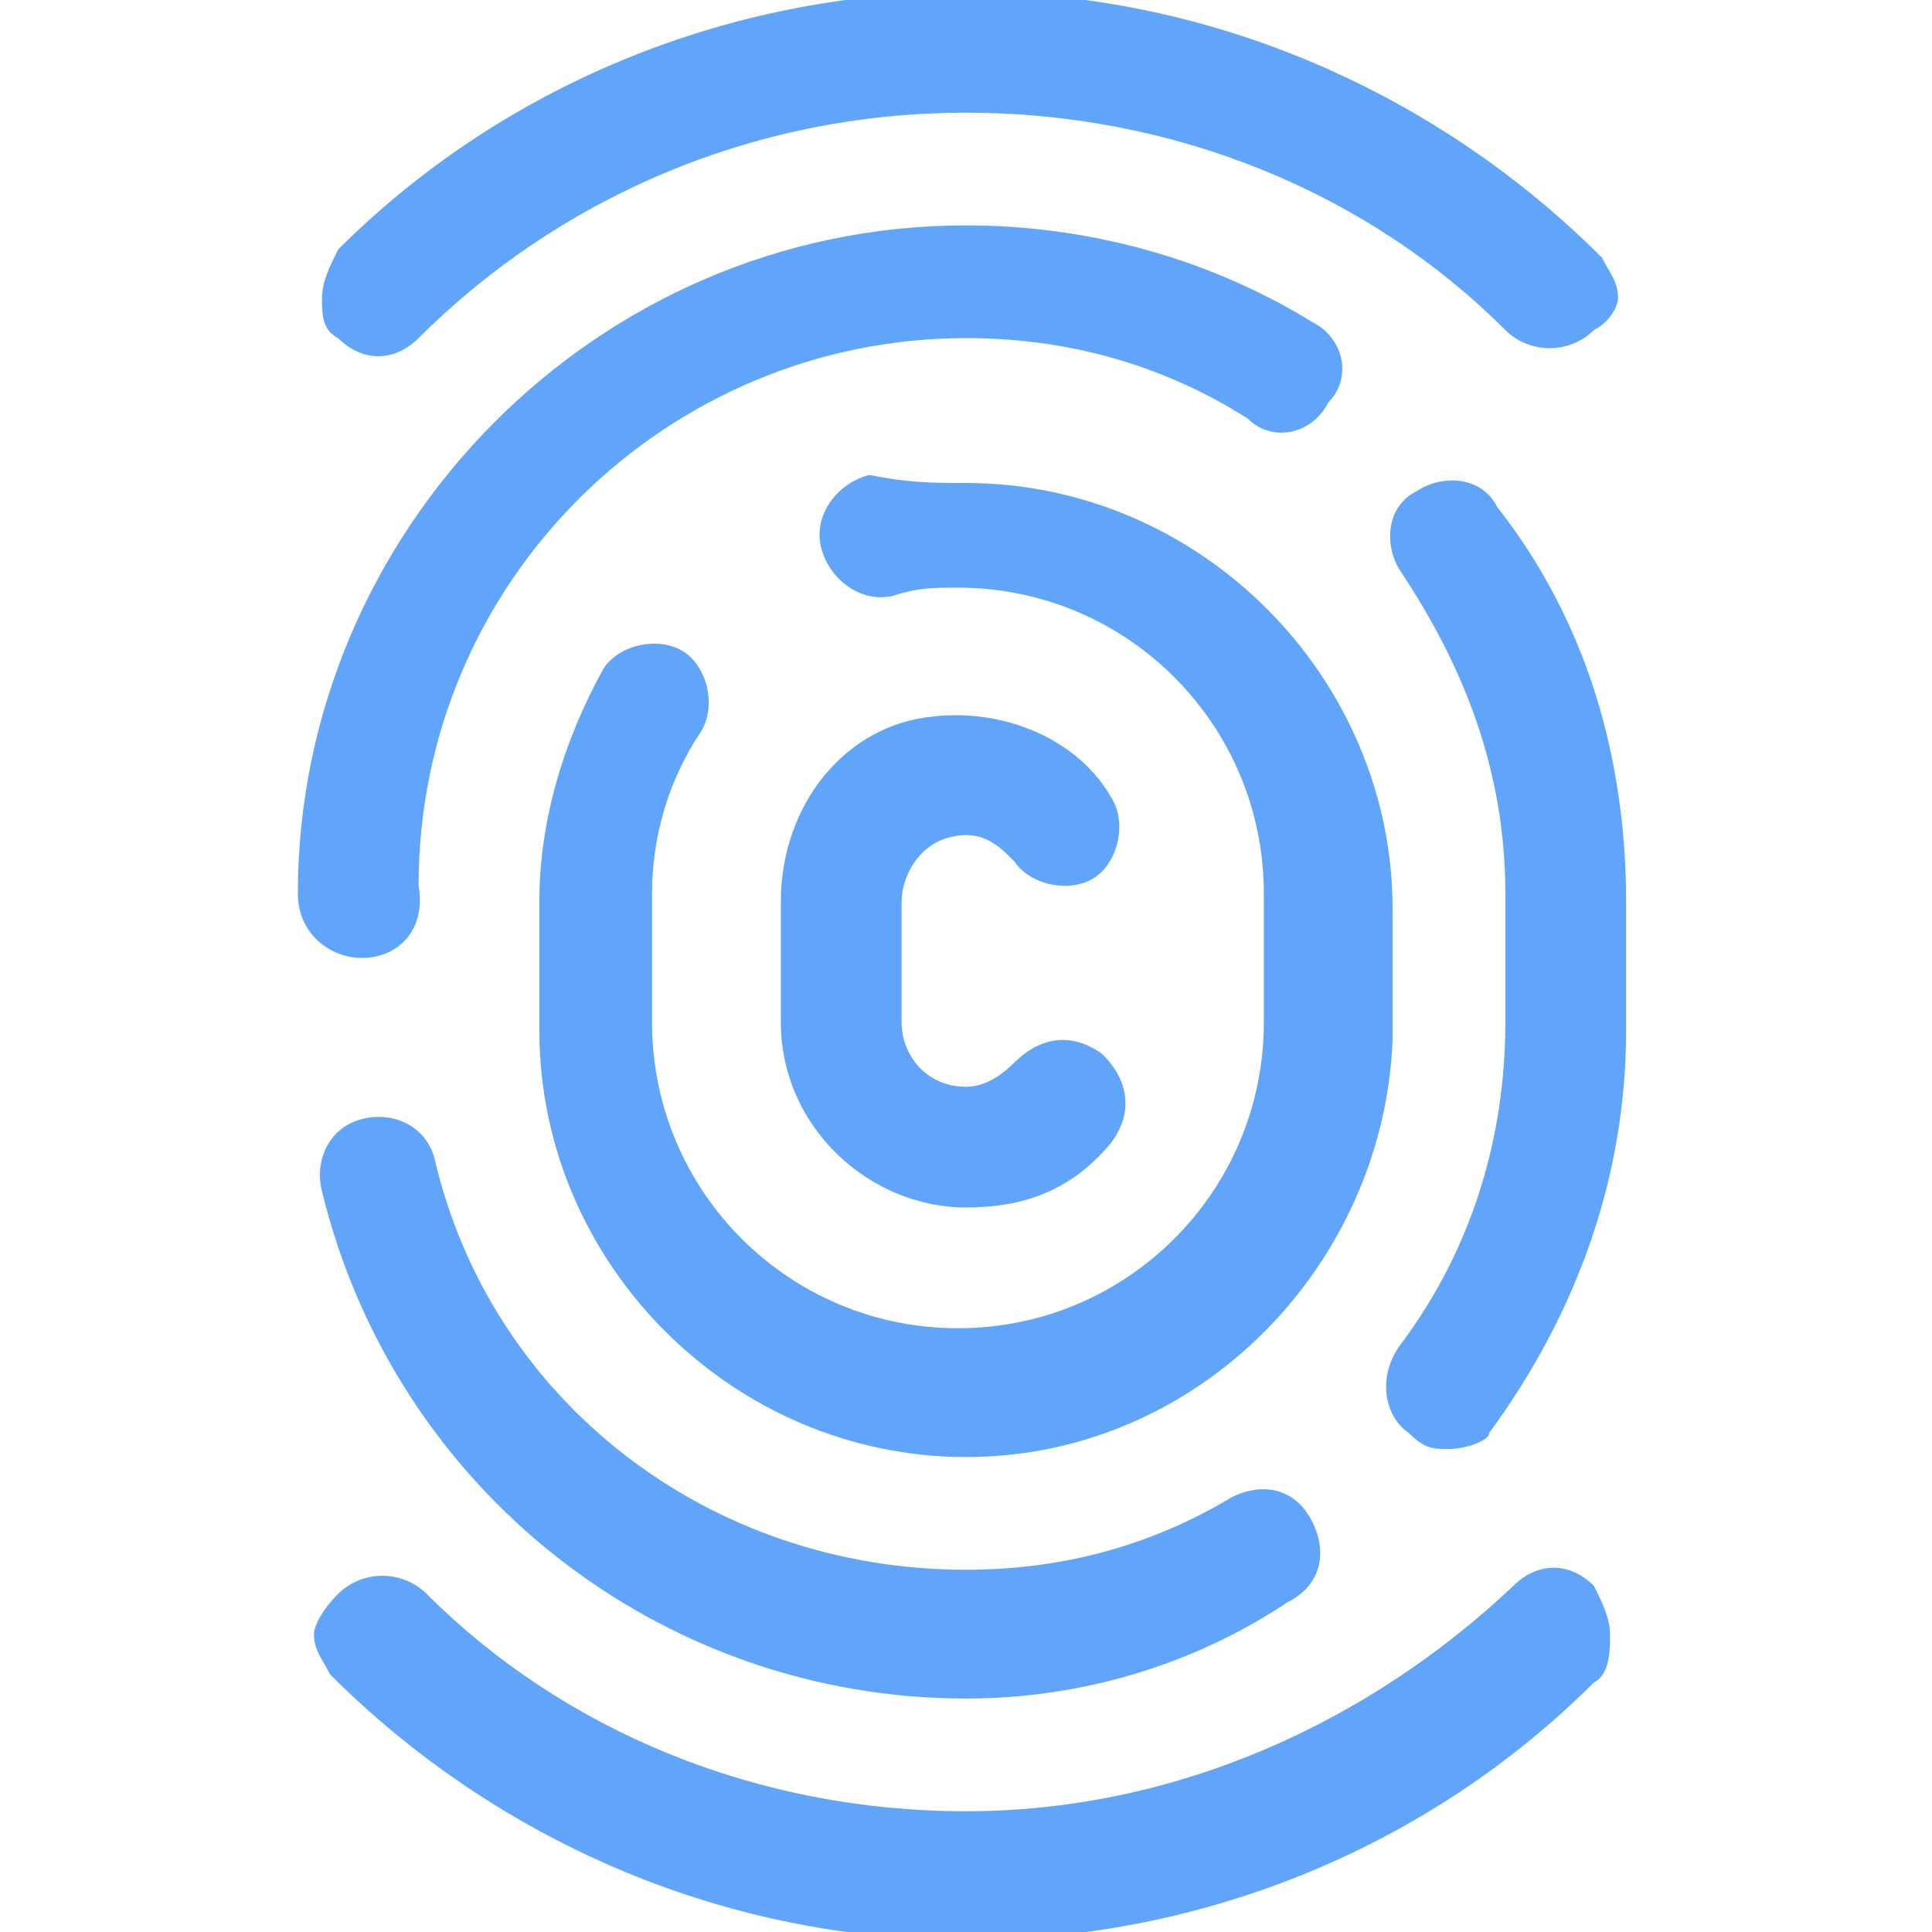 <svg id="Layer_1" version="1.1" viewBox="0 0 24 24" xml:space="preserve" xmlns="http://www.w3.org/2000/svg" enable-background="new 0 0 24 24"><path d="M12 21.1c-3.8 0-7.1-2.6-8-6.3-.1-.4.1-.8.5-.9.4-.1.8.1.9.5.7 3 3.4 5.1 6.6 5.1 1.2 0 2.3-.3 3.3-.9.4-.2.8-.1 1 .3.2.4.1.8-.3 1-1.2.8-2.6 1.2-4 1.2zM18 18c-.2 0-.3 0-.5-.2-.3-.2-.4-.7-.1-1.1.9-1.2 1.3-2.6 1.3-4v-1.6c0-1.5-.5-2.8-1.3-4-.2-.3-.2-.8.2-1 .3-.2.8-.2 1 .2 1.1 1.4 1.6 3.1 1.6 4.9v1.6c0 1.8-.6 3.5-1.7 5 0 .1-.3.2-.5.2zM4.5 11.9c-.4 0-.8-.3-.8-.8 0-4.5 3.7-8.3 8.3-8.3 1.5 0 3 .4 4.3 1.2.4.2.5.7.2 1-.2.4-.7.5-1 .2-1.1-.7-2.3-1-3.5-1-3.7 0-6.8 3-6.8 6.8.1.6-.3.9-.7.9zM12 15c-1.2 0-2.3-1-2.3-2.3v-1.5c0-1.2.8-2.2 1.9-2.3.9-.1 1.8.3 2.2 1 .2.3.1.8-.2 1s-.8.1-1-.2c-.2-.2-.4-.4-.8-.3-.4.1-.6.5-.6.8v1.5c0 .4.3.8.8.8.2 0 .4-.1.6-.3.3-.3.7-.4 1.1-.1.3.3.4.7.1 1.1-.5.6-1.1.8-1.8.8z" fill="#60a5fa" class="fill-000000"></path><path d="M12 18.1c-2.9 0-5.3-2.4-5.3-5.3v-1.6c0-1 .3-2 .8-2.9.2-.3.7-.4 1-.2.3.2.4.7.2 1-.4.6-.6 1.3-.6 2v1.6c0 2.1 1.7 3.8 3.8 3.8s3.8-1.7 3.8-3.8v-1.6c0-2.1-1.7-3.8-3.8-3.8-.3 0-.5 0-.8.1-.4.1-.8-.2-.9-.6-.1-.4.2-.8.6-.9.5.1.8.1 1.2.1 2.9 0 5.3 2.4 5.3 5.3v1.6c-.1 2.8-2.4 5.2-5.3 5.2zM12 1.4c2.6 0 5 1 6.7 2.7.3.3.8.3 1.1 0 .2-.1.3-.3.3-.4 0-.2-.1-.3-.2-.5-2-2-4.8-3.3-7.9-3.3-3 0-5.8 1.2-7.8 3.2-.1.2-.2.4-.2.6 0 .2 0 .4.2.5.3.3.7.3 1 0C6.9 2.5 9.3 1.4 12 1.4zM12 24.1c3 0 5.8-1.2 7.8-3.2.2-.1.2-.4.2-.6 0-.2-.1-.4-.2-.6-.3-.3-.7-.3-1 0-1.8 1.7-4.2 2.8-6.8 2.8-2.6 0-5-1-6.7-2.7-.3-.3-.8-.3-1.1 0-.2.2-.3.4-.3.5 0 .2.1.3.2.5 2 2 4.8 3.3 7.9 3.3z" fill="#60a5fa" class="fill-000000"></path></svg>